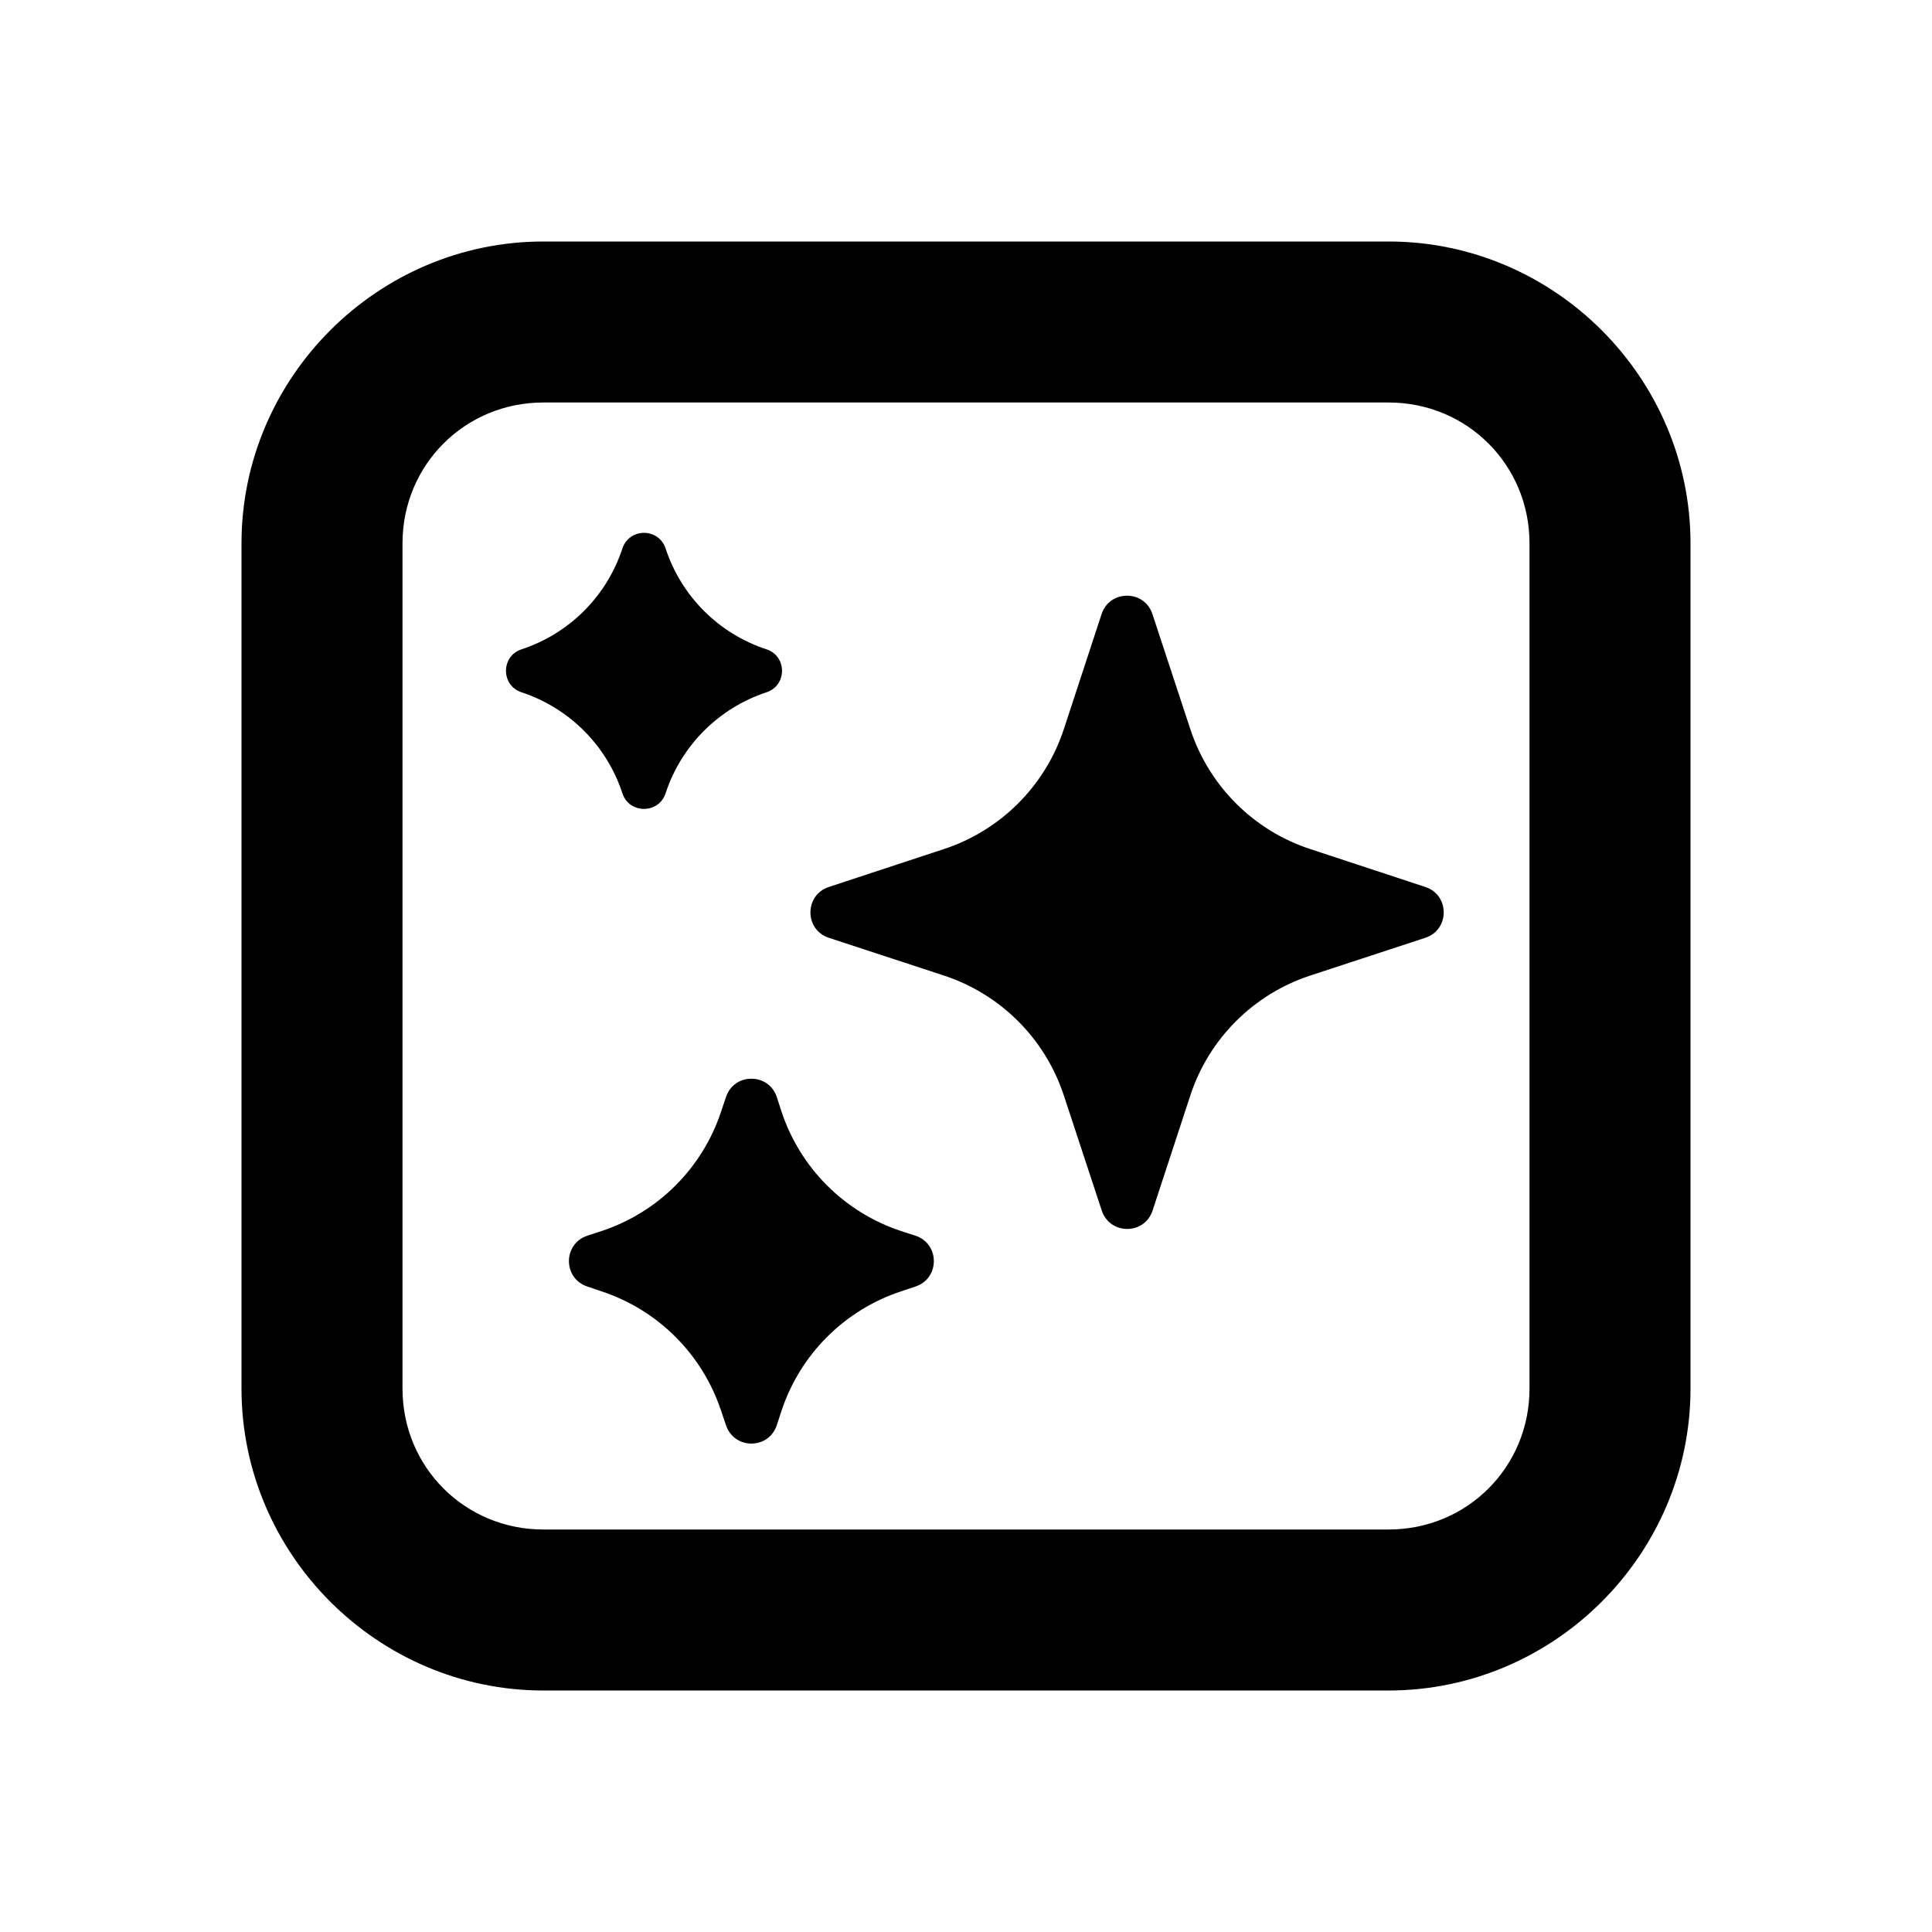 <svg xmlns="http://www.w3.org/2000/svg"  viewBox="0 0 24 24" width="24px" height="24px"><path d="M 6.75 3 C 4.691 3 3 4.691 3 6.75 L 3 17.25 C 3 19.309 4.691 21 6.75 21 L 17.25 21 C 19.309 21 21 19.309 21 17.25 L 21 6.75 C 21 4.691 19.309 3 17.25 3 L 6.75 3 z M 6.75 5 L 17.25 5 C 18.225 5 19 5.775 19 6.75 L 19 17.25 C 19 18.225 18.225 19 17.25 19 L 6.75 19 C 5.775 19 5 18.225 5 17.25 L 5 6.75 C 5 5.775 5.775 5 6.75 5 z M 8 6.619 C 7.888 6.619 7.775 6.684 7.732 6.812 C 7.537 7.407 7.072 7.871 6.479 8.066 C 6.221 8.151 6.221 8.515 6.479 8.6 C 7.072 8.796 7.537 9.261 7.732 9.855 C 7.817 10.113 8.183 10.113 8.268 9.855 C 8.463 9.261 8.928 8.796 9.521 8.6 C 9.779 8.515 9.779 8.151 9.521 8.066 C 8.928 7.871 8.463 7.407 8.268 6.812 C 8.225 6.684 8.112 6.619 8 6.619 z M 14 7.4 C 13.867 7.4 13.734 7.476 13.684 7.629 L 13.215 9.059 C 12.983 9.763 12.431 10.315 11.727 10.547 L 10.297 11.018 C 9.991 11.118 9.991 11.55 10.297 11.65 L 11.727 12.119 C 12.431 12.351 12.983 12.903 13.215 13.607 L 13.686 15.037 C 13.787 15.343 14.218 15.343 14.318 15.037 L 14.787 13.607 C 15.018 12.903 15.571 12.351 16.275 12.119 L 17.705 11.65 C 18.011 11.55 18.011 11.118 17.705 11.018 L 16.275 10.547 C 15.571 10.316 15.019 9.763 14.787 9.059 L 14.316 7.629 C 14.266 7.476 14.133 7.4 14 7.4 z M 9.334 13.4 C 9.201 13.4 9.068 13.476 9.018 13.629 L 8.959 13.805 C 8.727 14.509 8.175 15.061 7.471 15.293 L 7.297 15.35 C 6.991 15.45 6.991 15.882 7.297 15.982 L 7.471 16.041 C 8.175 16.273 8.727 16.825 8.959 17.529 L 9.018 17.703 C 9.119 18.009 9.55 18.009 9.65 17.703 L 9.707 17.529 C 9.939 16.825 10.491 16.273 11.195 16.041 L 11.371 15.982 C 11.677 15.882 11.677 15.45 11.371 15.35 L 11.195 15.293 C 10.491 15.061 9.939 14.509 9.707 13.805 L 9.65 13.629 C 9.6 13.476 9.467 13.4 9.334 13.4 z"/></svg>